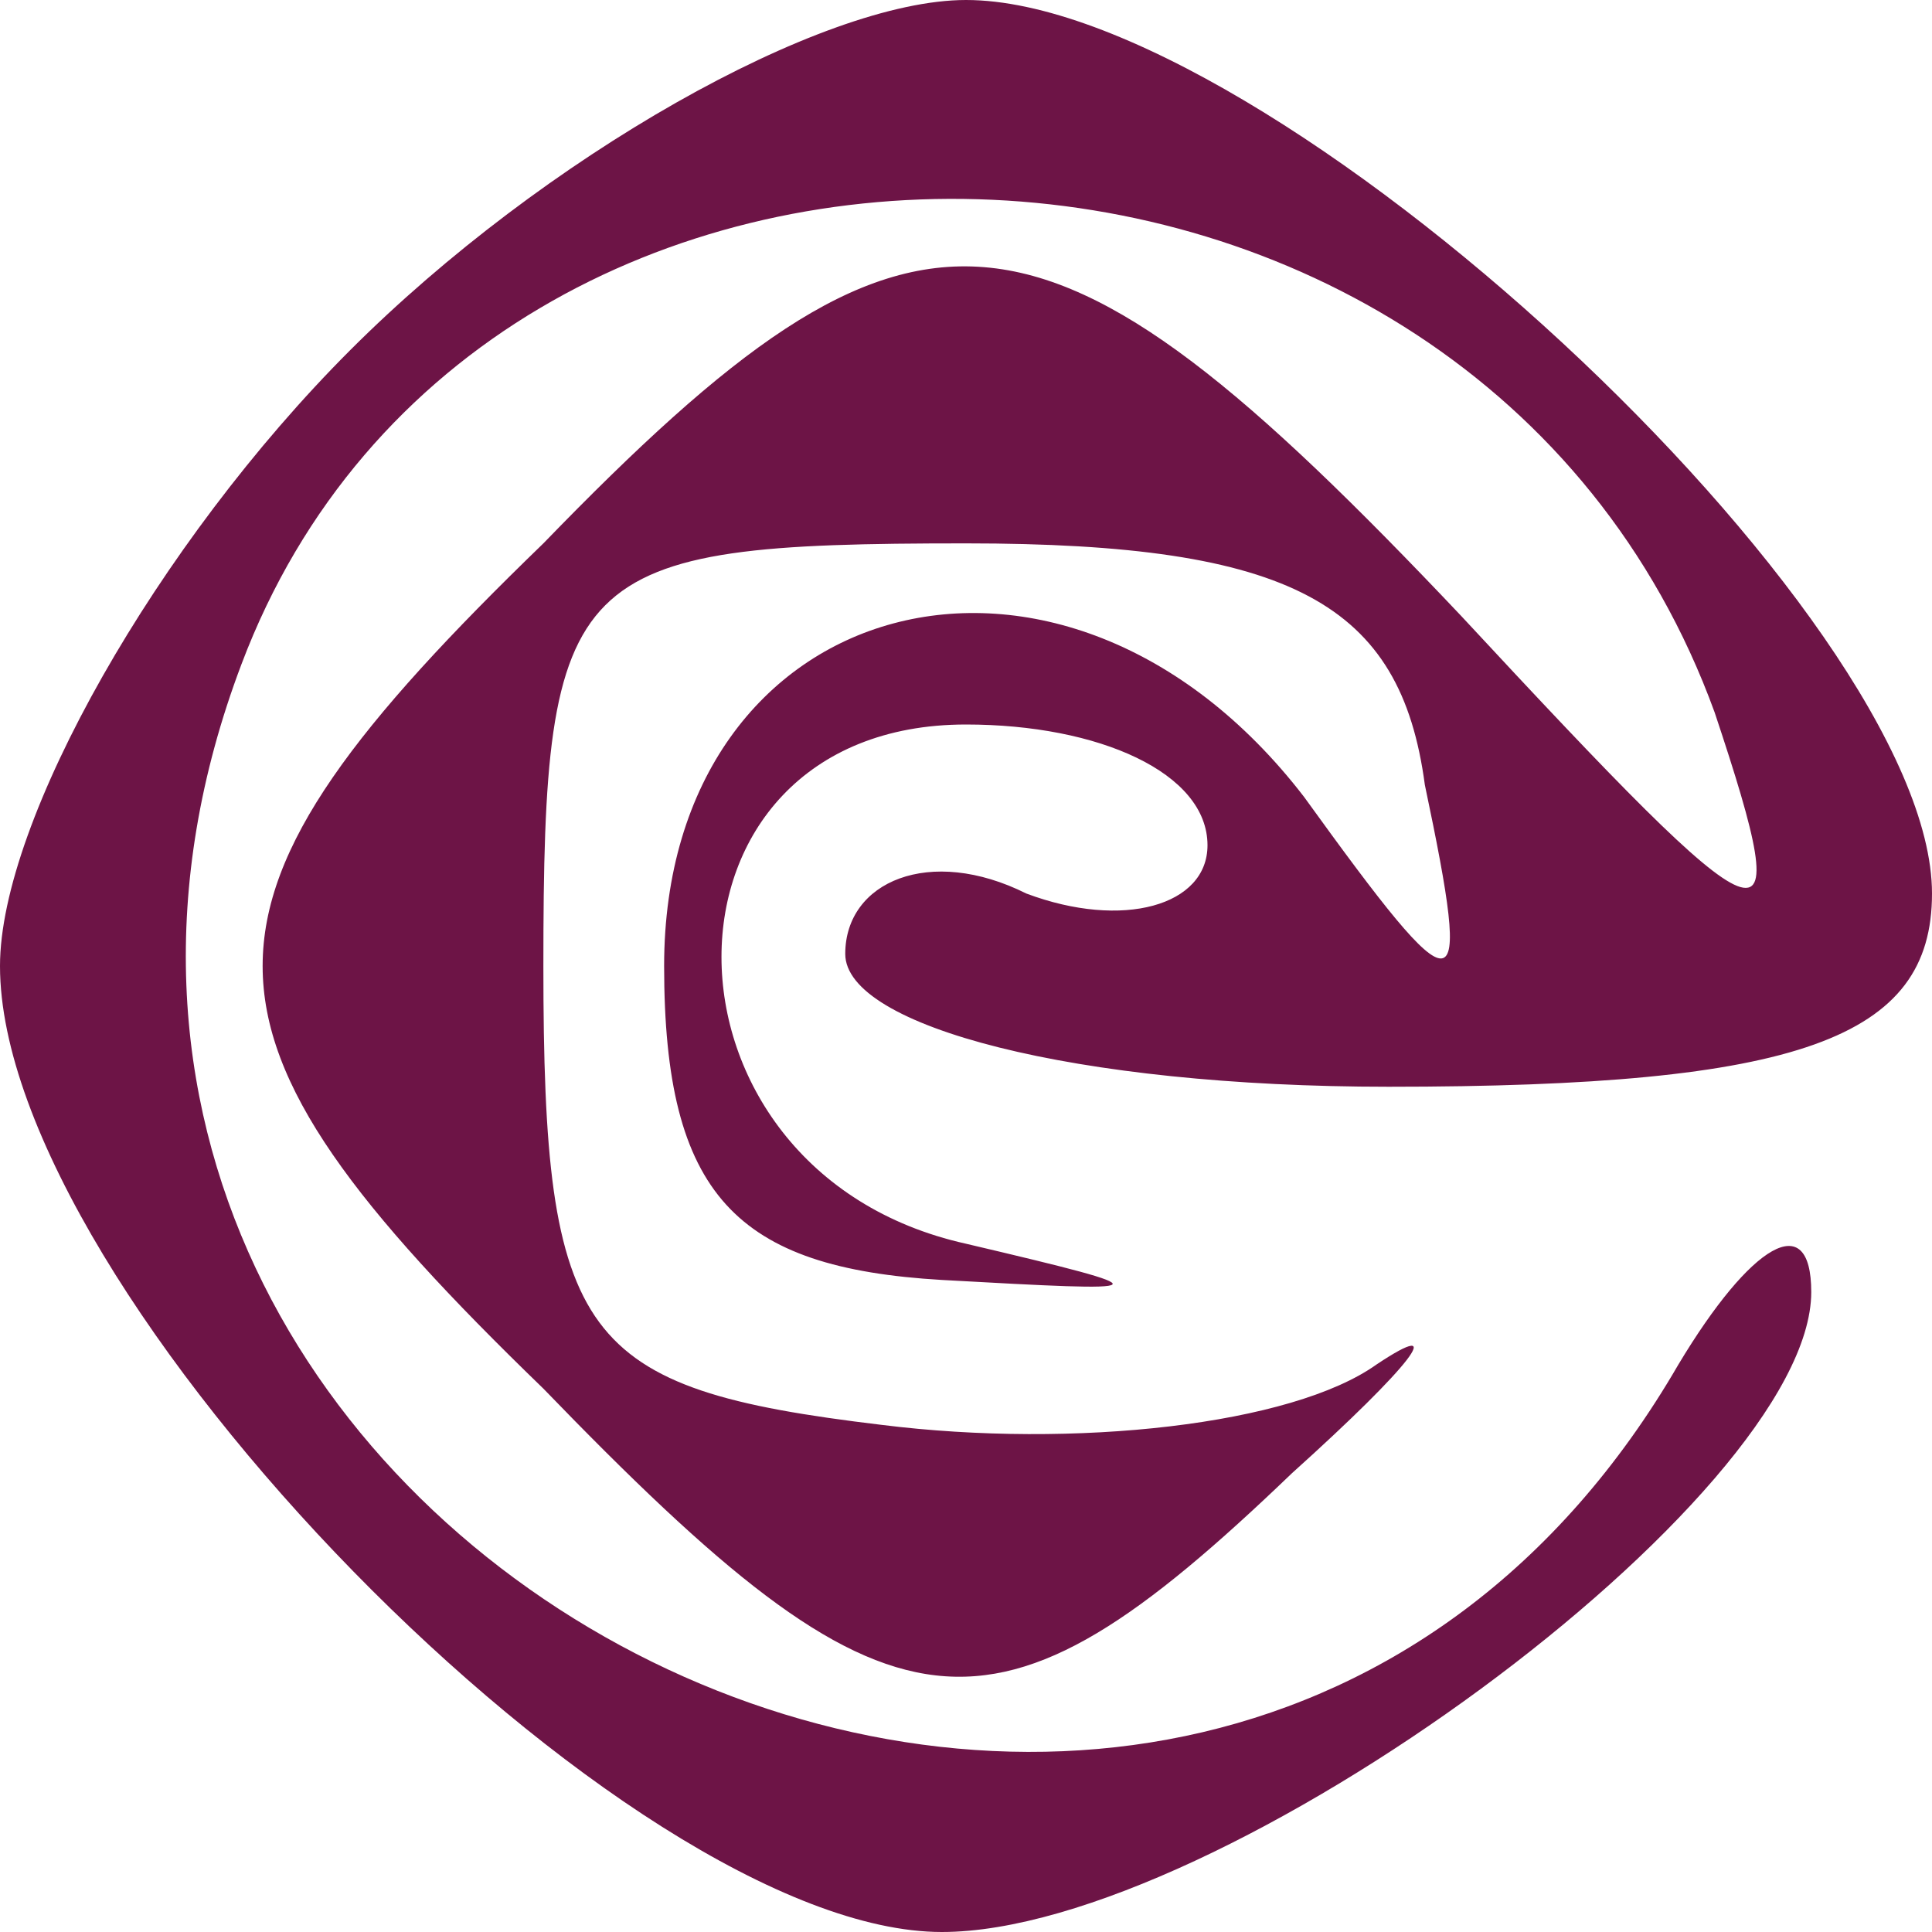 <svg xmlns="http://www.w3.org/2000/svg" width="16pt" height="16pt" viewBox="0 0 16 16" preserveAspectRatio="xMidYMid meet"><g transform="translate(0,16) scale(0.1,-0.1)" fill="#6d1446" stroke="none"><path d="M29 131 c-16 -16 -29 -39 -29 -51 0 -27 52 -80 78 -80 23 0 72 36 72 53 0 7 -5 4 -11 -6 -40 -69 -147 -16 -119 58 20 53 102 51 122 -4 7 -21 5 -20 -21 8 -35 37 -45 38 -76 6 -31 -30 -31 -40 0 -70 29 -30 37 -31 62 -7 10 9 13 13 7 9 -7 -5 -25 -7 -41 -5 -25 3 -28 7 -28 38 0 33 2 35 35 35 27 0 36 -5 38 -20 4 -19 3 -19 -10 -1 -20 26 -53 17 -53 -14 0 -19 6 -25 23 -26 18 -1 19 -1 2 3 -27 6 -27 43 0 43 11 0 20 -4 20 -10 0 -5 -7 -7 -15 -4 -8 4 -15 1 -15 -5 0 -6 19 -11 45 -11 34 0 45 4 45 16 0 23 -55 74 -80 74 -12 0 -35 -13 -51 -29z"></path></g></svg>